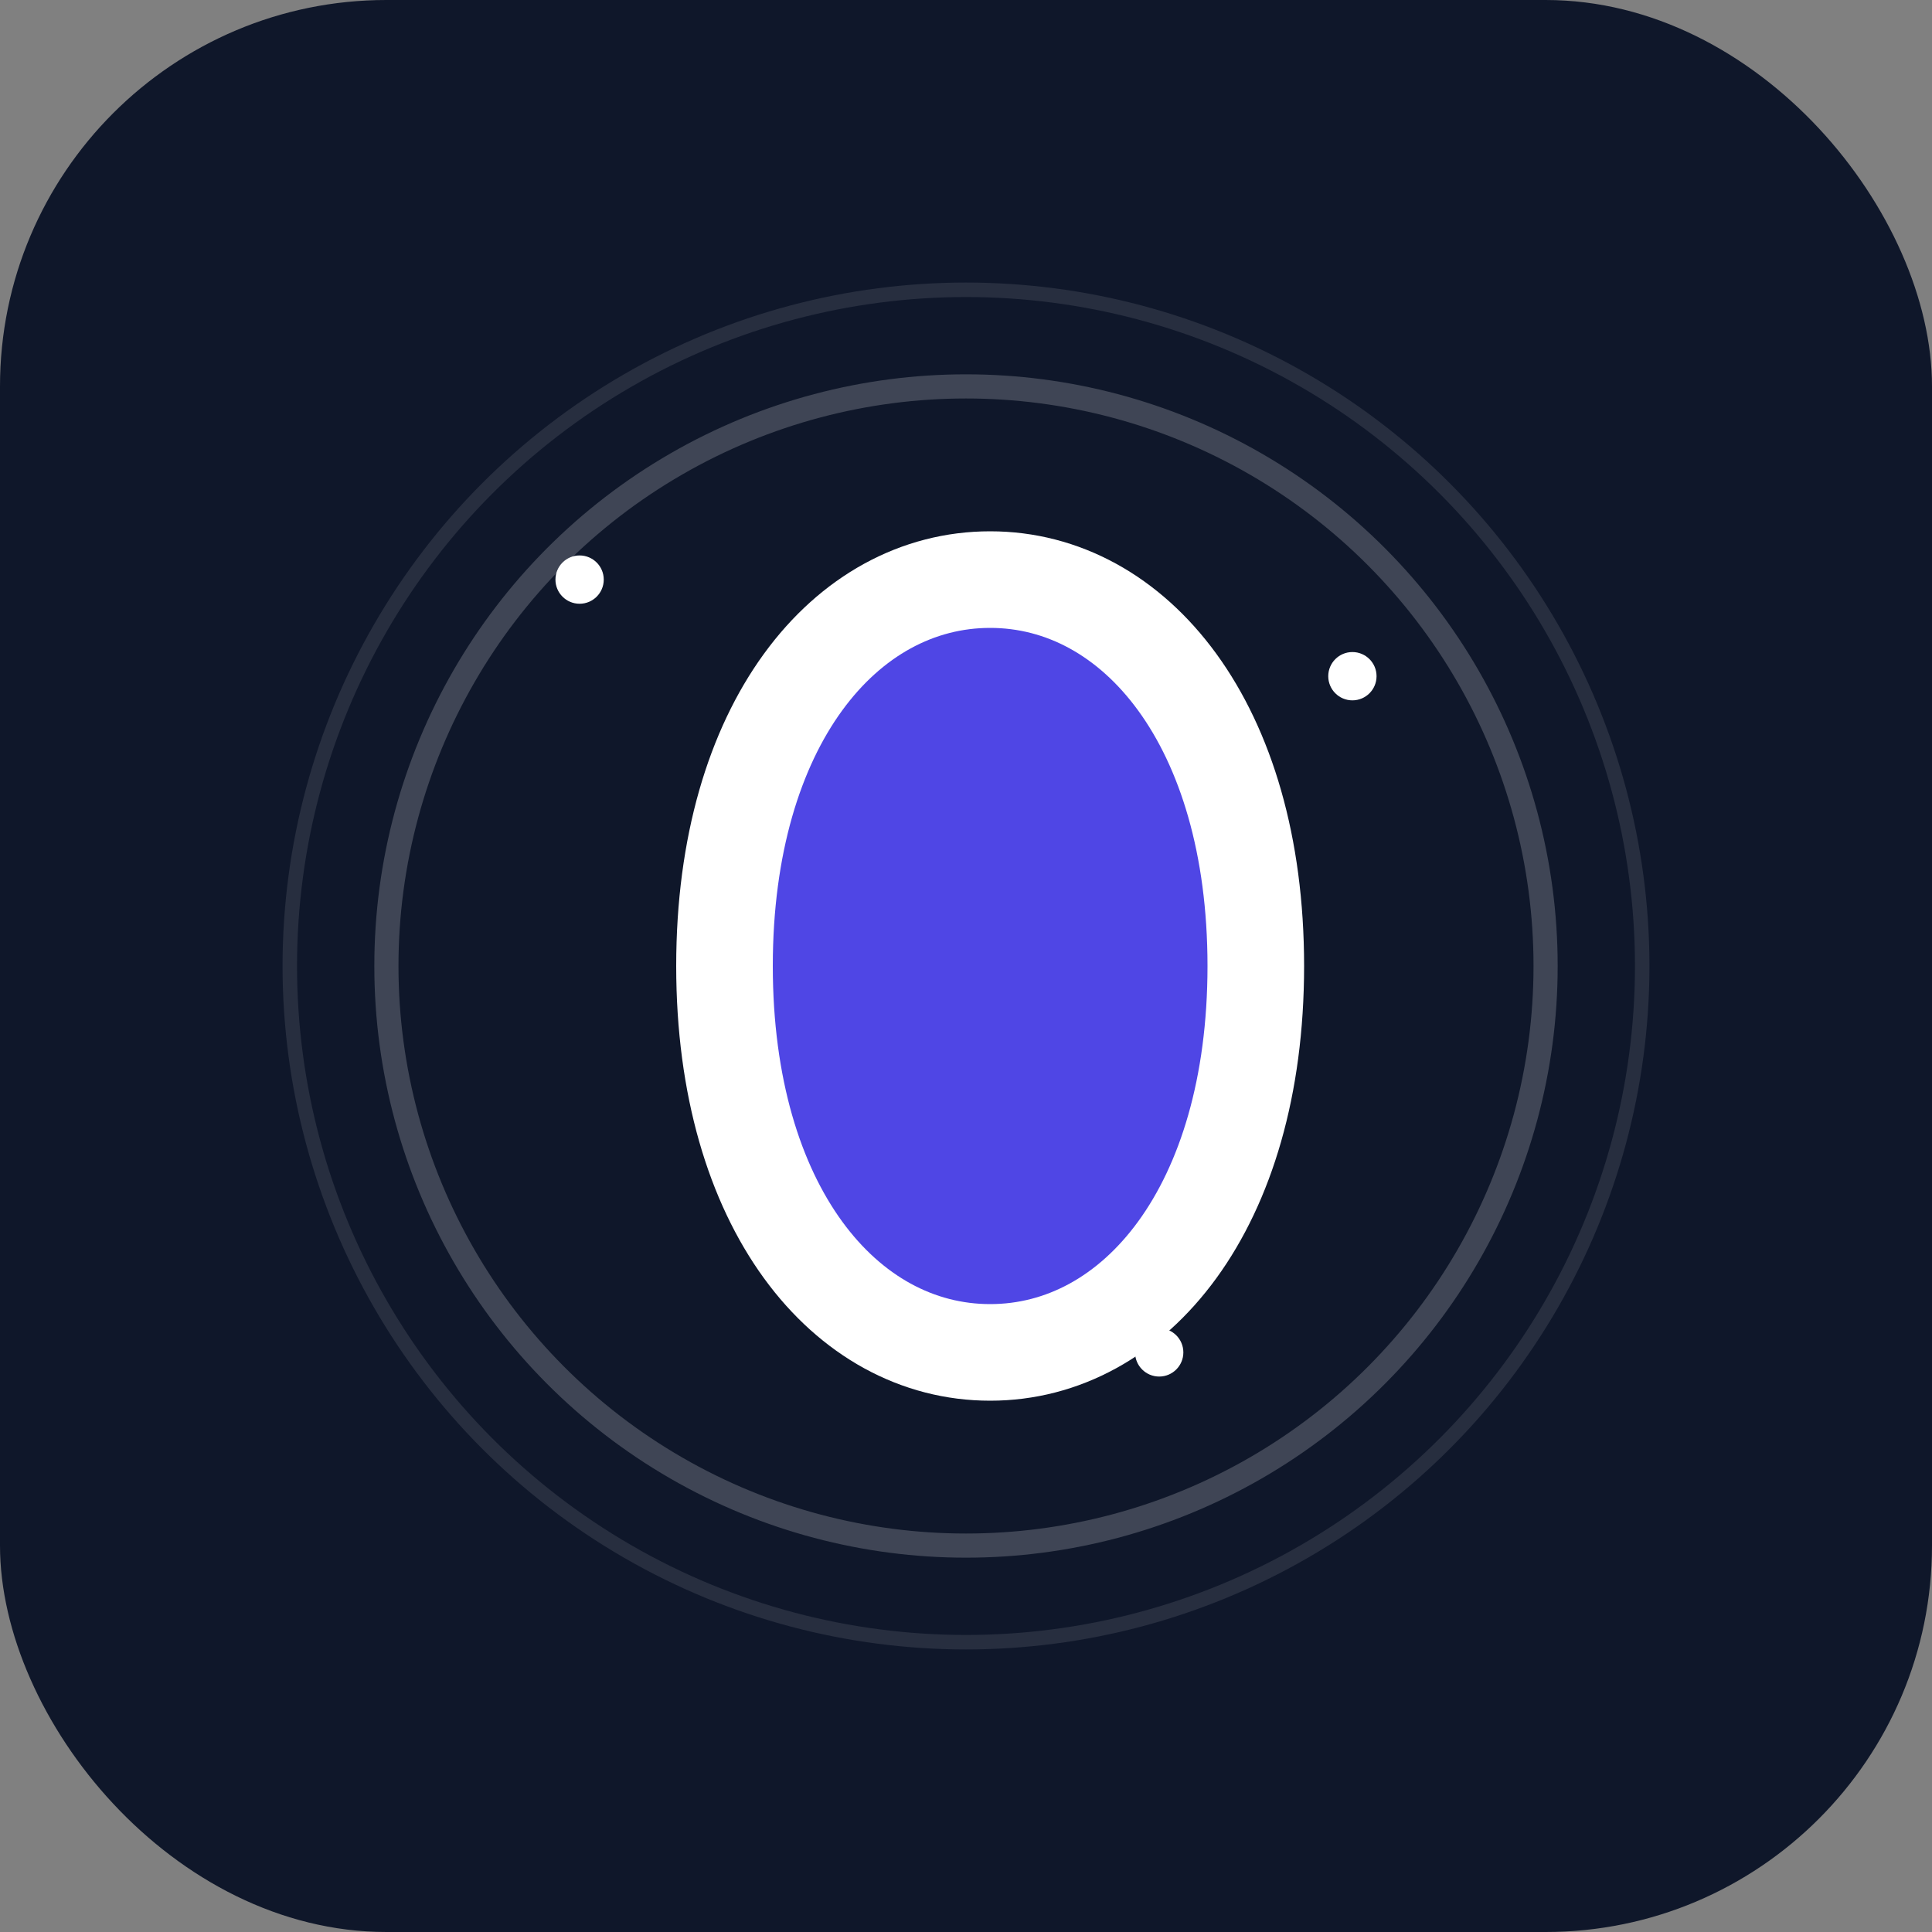 <svg width="40" height="40" viewBox="0 0 40 40" fill="none" xmlns="http://www.w3.org/2000/svg">
  <rect x="0" y="0" width="40" height="40" fill="#808080" stroke="none"/>
  <!-- 背景 -->
  <rect width="40" height="40" rx="8" fill="url(#space)">
    <animate attributeName="opacity" values="0.9;1;0.9" dur="3s" repeatCount="indefinite" />
  </rect>

  <!-- 主要行星 -->
  <path d="M20.5 12C23.5 12 26 15 26 20C26 25 23.5 28 20.5 28C17.5 28 15 25 15 20C15 15 17.5 12 20.5 12Z" stroke="white"
    stroke-width="2" stroke-linecap="round" fill="url(#planet)">
    <animateTransform attributeName="transform" type="rotate" from="0 20.5 20" to="360 20.5 20" dur="10s"
      repeatCount="indefinite" />
  </path>

  <!-- 多重轨道 -->
  <g>
    <circle cx="20" cy="20" r="12" stroke="rgba(255,255,255,0.2)" stroke-width="0.5" fill="none">
      <animateTransform attributeName="transform" type="rotate" from="0 20 20" to="360 20 20" dur="20s"
        repeatCount="indefinite" />
      <animate attributeName="r" values="12;12.5;12" dur="4s" repeatCount="indefinite" />
    </circle>
    <circle cx="20" cy="20" r="14" stroke="rgba(255,255,255,0.1)" stroke-width="0.3" fill="none">
      <animateTransform attributeName="transform" type="rotate" from="360 20 20" to="0 20 20" dur="25s"
        repeatCount="indefinite" />
    </circle>
  </g>

  <!-- 星星群 -->
  <g fill="white">
    <circle cx="12" cy="12" r="0.5">
      <animate attributeName="opacity" values="0.2;1;0.2" dur="2.1s" repeatCount="indefinite" />
      <animate attributeName="r" values="0.5;0.7;0.5" dur="2.1s" repeatCount="indefinite" />
    </circle>
    <circle cx="28" cy="14" r="0.5">
      <animate attributeName="opacity" values="1;0.2;1" dur="2.7s" repeatCount="indefinite" />
      <animate attributeName="r" values="0.7;0.5;0.7" dur="2.7s" repeatCount="indefinite" />
    </circle>
    <circle cx="24" cy="28" r="0.5">
      <animate attributeName="opacity" values="0.2;1;0.2" dur="2.4s" repeatCount="indefinite" />
      <animate attributeName="r" values="0.5;0.7;0.5" dur="2.4s" repeatCount="indefinite" />
    </circle>
    <circle cx="16" cy="24" r="0.3">
      <animate attributeName="opacity" values="1;0.2;1" dur="1.8s" repeatCount="indefinite" />
    </circle>
  </g>

  <defs>
    <!-- 深邃背景 -->
    <linearGradient id="space" x1="0" y1="0" x2="40" y2="40">
      <stop offset="0%" stop-color="#0F172A" />
      <stop offset="100%" stop-color="#1E293B" />
    </linearGradient>

    <!-- 行星渐变 -->
    <linearGradient id="planet" x1="15" y1="12" x2="26" y2="28">
      <stop offset="0%" stop-color="#4f46e5">
        <animate attributeName="stop-color" values="#4f46e5;#6366f1;#4f46e5" dur="4s" repeatCount="indefinite" />
      </stop>
      <stop offset="100%" stop-color="#0ea5e9">
        <animate attributeName="stop-color" values="#0ea5e9;#3b82f6;#0ea5e9" dur="4s" repeatCount="indefinite" />
      </stop>
    </linearGradient>
  </defs>
</svg>